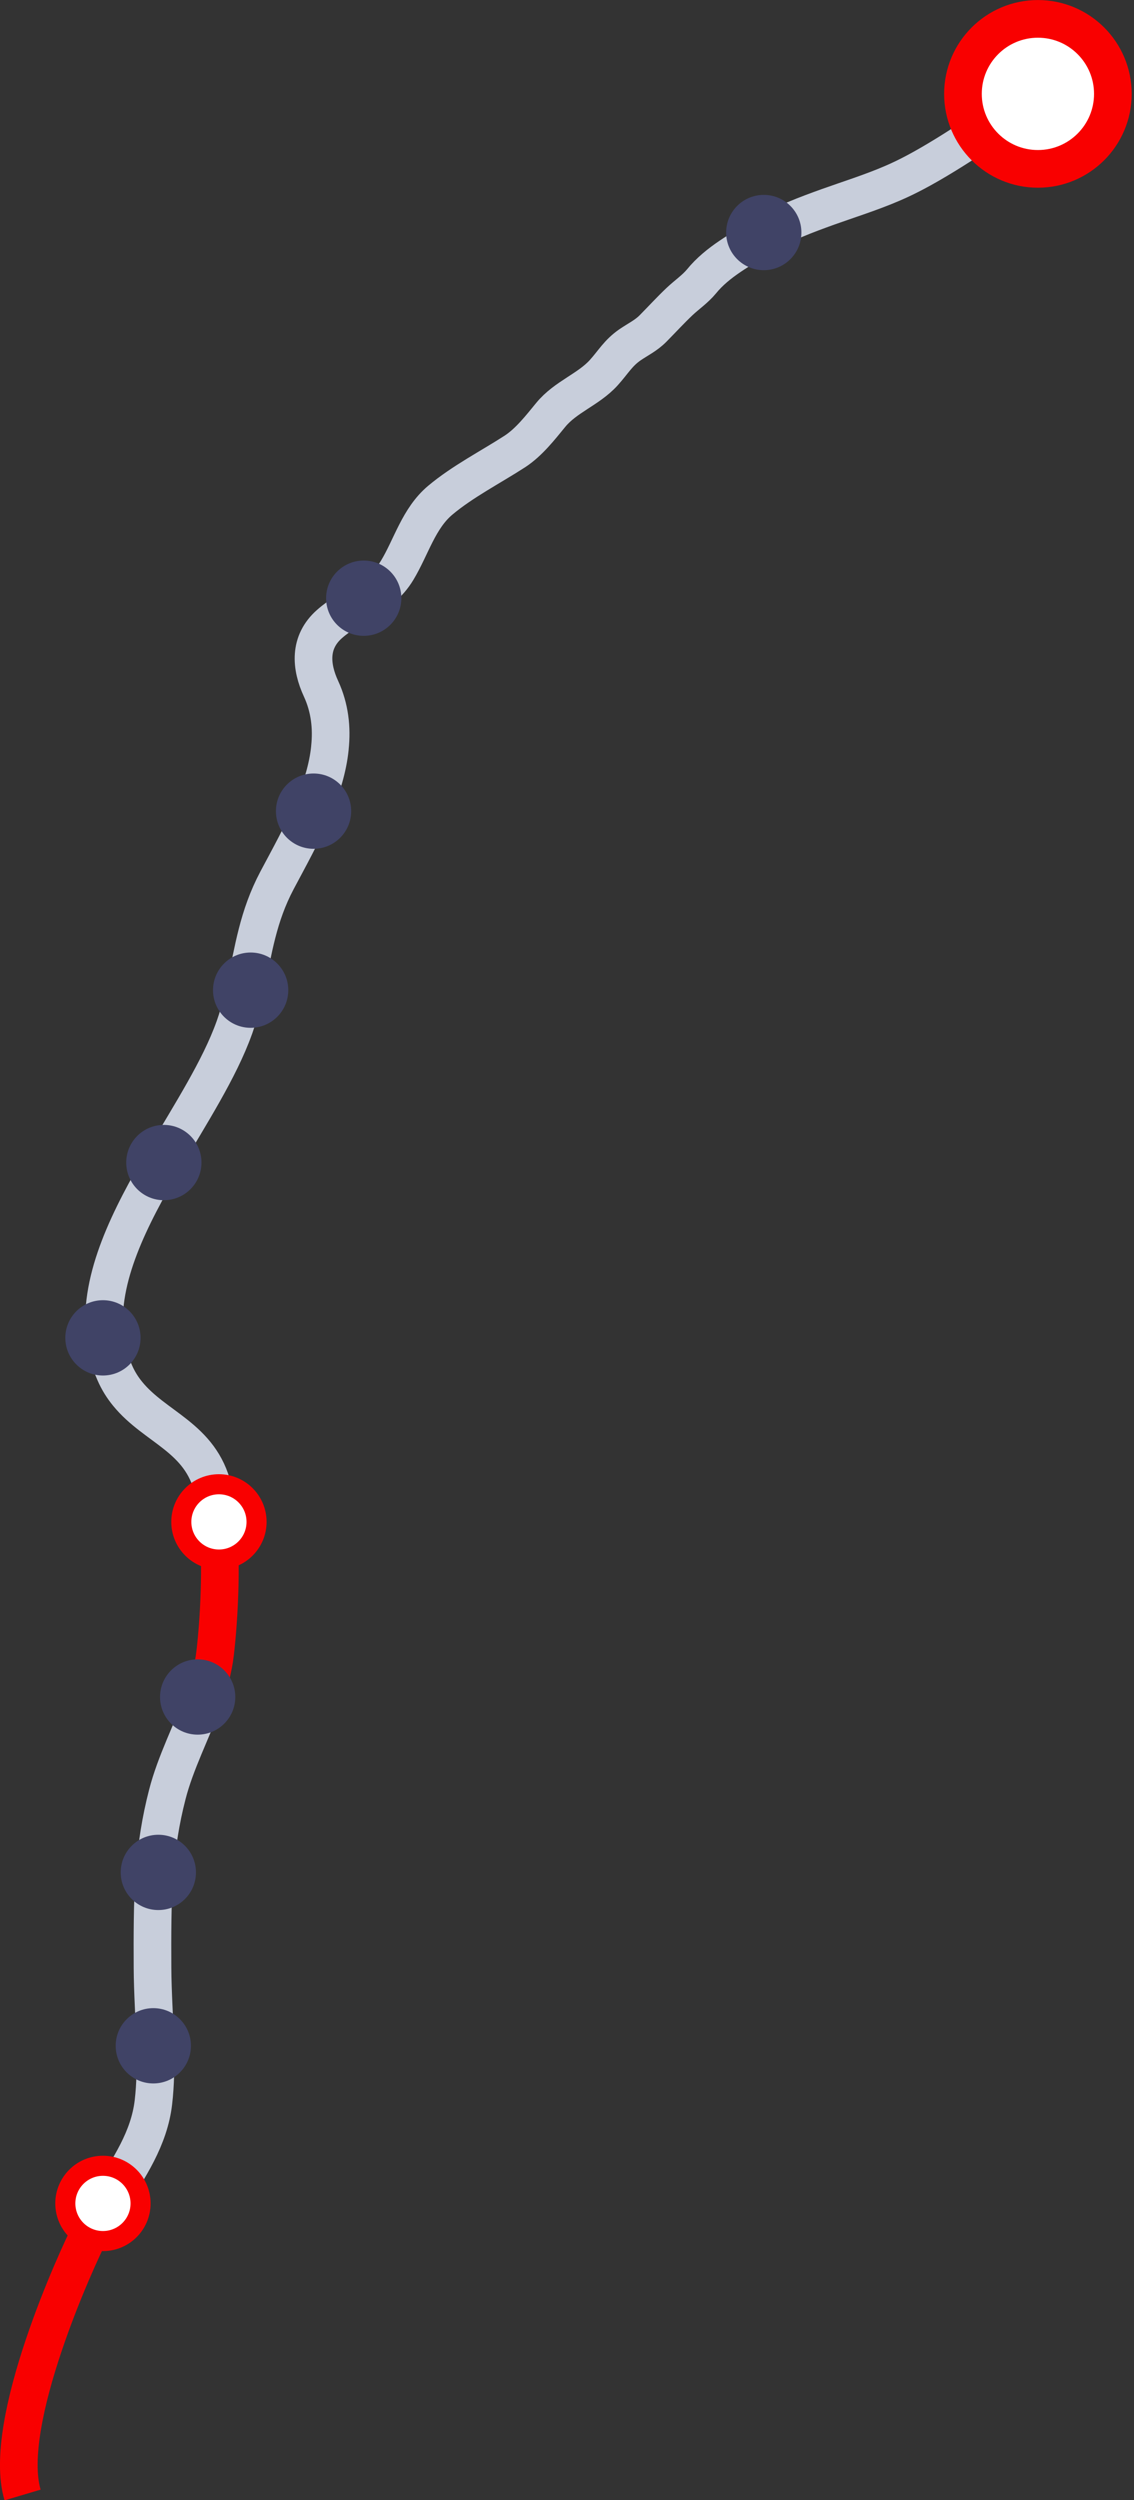 <svg width="295" height="650" viewBox="0 0 295 650" fill="none" xmlns="http://www.w3.org/2000/svg">
<rect x="0" y="0" width="295" height="650" fill="#333333" stroke="none"/>
<g clip-path="url(#clip0)">
<path d="M270.498 23.127C267.705 25.867 264.834 28.765 261.702 31.088C258.569 33.411 254.863 34.638 251.574 36.726C249.094 38.318 246.536 39.937 243.952 41.477C240.141 43.748 236.226 45.914 232.128 47.663C226.751 49.986 220.617 51.917 215.344 53.797C209.863 55.781 203.807 57.999 198.639 61.184" stroke="#C8CEDB" stroke-width="9.793" stroke-miterlimit="10" stroke-linecap="round" stroke-linejoin="round"/>
<path d="M270.002 43.904C280.771 43.904 289.501 35.174 289.501 24.406C289.501 13.637 280.771 4.907 270.002 4.907C259.234 4.907 250.504 13.637 250.504 24.406C250.504 35.174 259.234 43.904 270.002 43.904Z" fill="white" stroke="#F90000" stroke-width="9.793" stroke-miterlimit="10" stroke-linecap="round" stroke-linejoin="round"/>
<path d="M198.665 61.236C192.87 64.812 186.658 68.023 182.481 73.165C180.863 75.123 178.618 76.663 176.817 78.359C174.442 80.604 172.275 82.979 169.9 85.381C168.047 87.26 166.037 88.174 163.897 89.635C160.764 91.802 159.564 94.125 157.032 96.918C153.064 101.277 147.139 103.156 143.276 107.855C140.613 111.092 137.638 114.955 133.957 117.356C127.667 121.428 120.358 125.161 114.537 130.042C108.925 134.74 106.993 142.179 103.339 148.235C101.068 152.02 97.936 154.239 94.647 156.275" stroke="#C8CEDB" stroke-width="9.793" stroke-miterlimit="10" stroke-linecap="round" stroke-linejoin="round"/>
<path d="M198.691 70.241C204.097 70.241 208.479 65.859 208.479 60.453C208.479 55.047 204.097 50.665 198.691 50.665C193.285 50.665 188.902 55.047 188.902 60.453C188.902 65.859 193.285 70.241 198.691 70.241Z" fill="#404366"/>
<path d="M81.57 209.915C83.658 204.851 85.302 199.63 85.824 194.462V194.384C86.373 189.19 85.798 184.021 83.527 179.088C80.839 173.293 80.317 166.976 85.72 162.226C88.539 159.746 91.671 158.076 94.647 156.248" stroke="#C8CEDB" stroke-width="9.793" stroke-miterlimit="10" stroke-linecap="round" stroke-linejoin="round"/>
<path d="M94.621 165.306C100.027 165.306 104.409 160.924 104.409 155.518C104.409 150.112 100.027 145.729 94.621 145.729C89.215 145.729 84.832 150.112 84.832 155.518C84.832 160.924 89.215 165.306 94.621 165.306Z" fill="#404366"/>
<path d="M81.57 209.837C78.777 216.597 75.122 223.097 72.068 228.865C67.083 238.288 65.96 246.876 63.872 256.481" stroke="#C8CEDB" stroke-width="9.793" stroke-miterlimit="10" stroke-linecap="round" stroke-linejoin="round"/>
<path d="M81.57 220.669C86.976 220.669 91.358 216.287 91.358 210.881C91.358 205.475 86.976 201.092 81.57 201.092C76.164 201.092 71.781 205.475 71.781 210.881C71.781 216.287 76.164 220.669 81.57 220.669Z" fill="#404366"/>
<path d="M42.599 301.482C49.568 289.579 57.086 277.964 60.923 267.262C60.949 267.21 60.949 267.21 60.949 267.21C61.419 265.878 61.836 264.573 62.202 263.268C62.828 260.945 63.376 258.674 63.846 256.482" stroke="#C8CEDB" stroke-width="9.793" stroke-miterlimit="10" stroke-linecap="round" stroke-linejoin="round"/>
<path d="M65.204 267.209C70.609 267.209 74.992 262.827 74.992 257.421C74.992 252.015 70.609 247.633 65.204 247.633C59.798 247.633 55.415 252.015 55.415 257.421C55.415 262.827 59.798 267.209 65.204 267.209Z" fill="#404366"/>
<path d="M42.599 301.482C33.776 316.543 25.815 332.048 27.225 346.769" stroke="#C8CEDB" stroke-width="9.793" stroke-miterlimit="10" stroke-linecap="round" stroke-linejoin="round"/>
<path d="M42.625 312.027C48.031 312.027 52.413 307.645 52.413 302.239C52.413 296.833 48.031 292.45 42.625 292.45C37.219 292.45 32.837 296.833 32.837 302.239C32.837 307.645 37.219 312.027 42.625 312.027Z" fill="#404366"/>
<path d="M27.225 346.769C27.564 350.189 28.373 353.556 29.835 356.845C30.749 358.959 31.897 360.76 33.202 362.352C40.407 371.201 52.205 373.655 55.415 387.123C56.042 389.734 56.486 392.84 56.773 396.181" stroke="#C8CEDB" stroke-width="9.793" stroke-miterlimit="10" stroke-linecap="round" stroke-linejoin="round"/>
<path d="M26.781 357.602C32.187 357.602 36.569 353.219 36.569 347.813C36.569 342.407 32.187 338.025 26.781 338.025C21.375 338.025 16.993 342.407 16.993 347.813C16.993 353.219 21.375 357.602 26.781 357.602Z" fill="#404366"/>
<path d="M56.746 396.181C57.686 407.066 57.034 420.665 55.963 429.801C55.494 433.899 54.319 437.919 52.883 441.912" stroke="#F90000" stroke-width="9.794" stroke-miterlimit="10" stroke-linejoin="round"/>
<path d="M56.955 405.447C62.361 405.447 66.743 401.065 66.743 395.659C66.743 390.253 62.361 385.871 56.955 385.871C51.549 385.871 47.167 390.253 47.167 395.659C47.167 401.065 51.549 405.447 56.955 405.447Z" fill="white" stroke="#F90000" stroke-width="5.22" stroke-miterlimit="10" stroke-linecap="round" stroke-linejoin="round"/>
<path d="M52.883 441.912C49.882 450.161 45.627 458.278 43.513 466.579C41.764 473.34 40.798 479.787 40.276 486.208" stroke="#C8CEDB" stroke-width="9.793" stroke-miterlimit="10" stroke-linecap="round" stroke-linejoin="round"/>
<path d="M51.421 450.97C56.827 450.97 61.21 446.588 61.21 441.182C61.21 435.776 56.827 431.393 51.421 431.393C46.016 431.393 41.633 435.776 41.633 441.182C41.633 446.588 46.016 450.97 51.421 450.97Z" fill="#404366"/>
<path d="M40.276 486.208C39.911 490.541 39.754 494.848 39.702 499.259C39.65 503.253 39.65 507.325 39.676 511.527C39.702 517.948 40.198 524.944 40.38 531.861" stroke="#C8CEDB" stroke-width="9.793" stroke-miterlimit="10" stroke-linecap="round" stroke-linejoin="round"/>
<path d="M41.19 496.571C46.596 496.571 50.978 492.188 50.978 486.782C50.978 481.376 46.596 476.994 41.19 476.994C35.784 476.994 31.401 481.376 31.401 486.782C31.401 492.188 35.784 496.571 41.19 496.571Z" fill="#404366"/>
<path d="M40.38 531.861C40.511 536.899 40.458 541.884 39.91 546.557C38.814 555.98 33.567 563.627 28.556 571.589" stroke="#C8CEDB" stroke-width="9.793" stroke-miterlimit="10" stroke-linecap="round" stroke-linejoin="round"/>
<path d="M39.884 541.649C45.29 541.649 49.673 537.267 49.673 531.861C49.673 526.455 45.29 522.073 39.884 522.073C34.478 522.073 30.096 526.455 30.096 531.861C30.096 537.267 34.478 541.649 39.884 541.649Z" fill="#404366"/>
<path d="M28.53 571.589C26.807 574.329 25.11 577.096 23.623 579.994C20.047 586.911 0.313 629.927 5.873 648.643" stroke="#F90000" stroke-width="9.794" stroke-miterlimit="10" stroke-linejoin="round"/>
<path d="M26.781 582.63C32.187 582.63 36.569 578.248 36.569 572.842C36.569 567.436 32.187 563.053 26.781 563.053C21.375 563.053 16.993 567.436 16.993 572.842C16.993 578.248 21.375 582.63 26.781 582.63Z" fill="white" stroke="#F90000" stroke-width="5.22" stroke-miterlimit="10" stroke-linecap="round" stroke-linejoin="round"/>
</g>
<defs>
<clipPath id="clip0">
<rect width="294.408" height="650" fill="white"/>
</clipPath>
</defs>
</svg>

